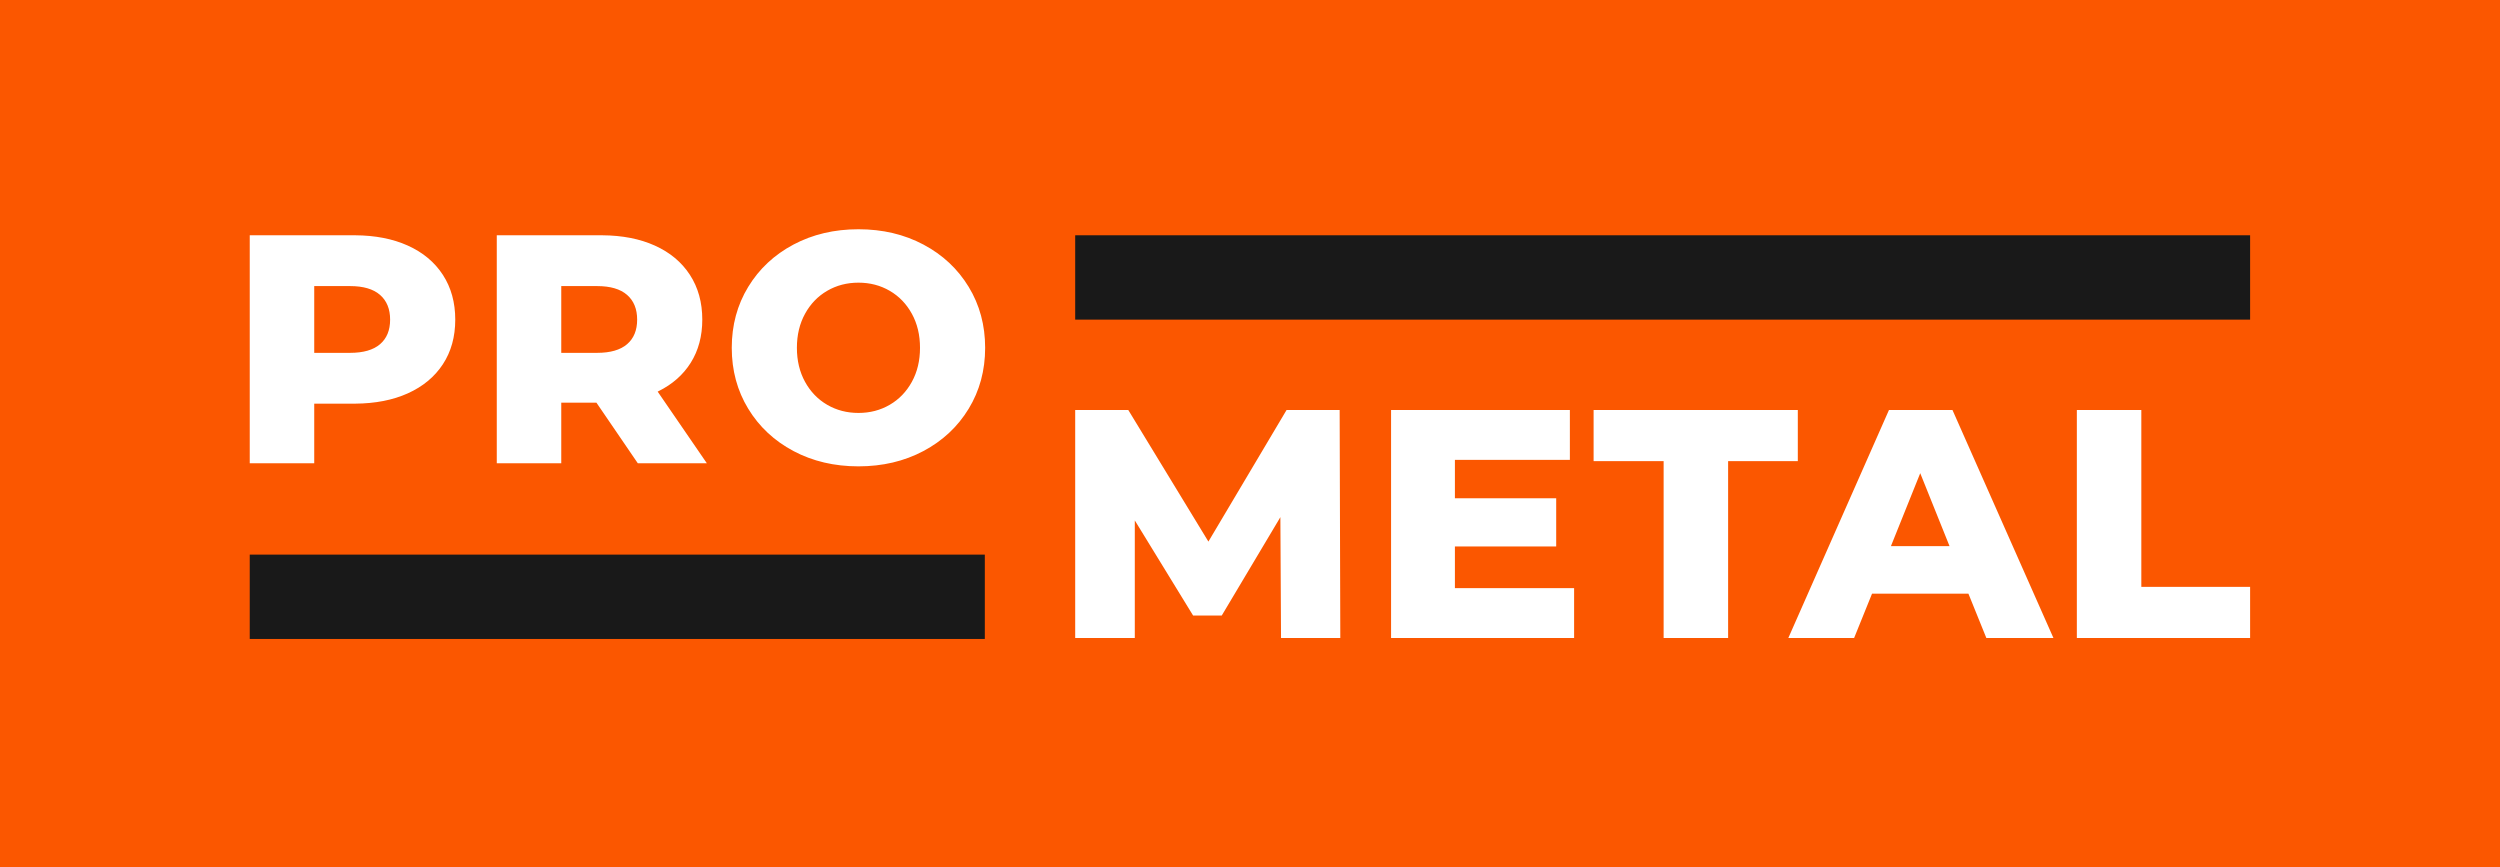 <?xml version="1.0" encoding="UTF-8"?>
<svg width="1952px" height="677px" viewBox="0 0 1952 677" version="1.1" xmlns="http://www.w3.org/2000/svg" xmlns:xlink="http://www.w3.org/1999/xlink">
    <title>Prometal Orange Logotype</title>
    <g id="Prometal-Orange-Logotype" stroke="none" stroke-width="1" fill="none" fill-rule="evenodd">
        <rect fill="#FB5700" x="0" y="0" width="1952" height="677"></rect>
        <g id="Group-35-Copy-4" transform="translate(195, 179)">
            <path d="M685.964,141.134 L748.521,243.87 L809.552,141.134 L851.002,141.134 L851.511,319.142 L805.229,319.142 L804.72,224.798 L758.947,301.595 L736.569,301.595 L691.05,227.341 L691.05,319.142 L644.514,319.142 L644.514,141.134 L685.964,141.134 Z M1030.757,141.134 L1030.757,180.042 L940.991,180.042 L940.991,210.049 L1020.077,210.049 L1020.077,247.684 L940.991,247.684 L940.991,280.234 L1034.063,280.234 L1034.063,319.142 L891.149,319.142 L891.149,141.134 L1030.757,141.134 Z M1208.732,141.134 L1208.732,181.059 L1154.313,181.059 L1154.313,319.142 L1103.962,319.142 L1103.962,181.059 L1049.288,181.059 L1049.288,141.134 L1208.732,141.134 Z M1329.49,141.134 L1408.322,319.142 L1355.937,319.142 L1341.951,284.557 L1266.679,284.557 L1252.693,319.142 L1201.325,319.142 L1279.902,141.134 L1329.49,141.134 Z M1476.95,141.134 L1476.95,279.217 L1561.884,279.217 L1561.884,319.142 L1426.599,319.142 L1426.599,141.134 L1476.95,141.134 Z M1304.315,190.468 L1281.428,247.43 L1327.202,247.43 L1304.315,190.468 Z M475.28,-1.35287337e-10 C494.097,-1.35287337e-10 511.008,3.984 526.012,11.952 C541.015,19.92 552.797,30.939 561.359,45.01 C569.92,59.081 574.201,74.933 574.201,92.564 C574.201,110.195 569.92,126.046 561.359,140.117 C552.797,154.188 541.015,165.208 526.012,173.176 C511.008,181.143 494.097,185.127 475.28,185.127 C456.462,185.127 439.551,181.143 424.547,173.176 C409.544,165.208 397.762,154.188 389.2,140.117 C380.639,126.046 376.358,110.195 376.358,92.564 C376.358,74.933 380.639,59.081 389.2,45.01 C397.762,30.939 409.544,19.92 424.547,11.952 C439.551,3.984 456.462,-1.35287337e-10 475.28,-1.35287337e-10 Z M81.375,4.704 L82.358,4.708 C98.05,4.815 111.709,7.484 123.334,12.715 C135.201,18.055 144.355,25.684 150.798,35.601 C157.24,45.519 160.461,57.174 160.461,70.567 C160.461,83.96 157.24,95.573 150.798,105.406 C144.355,115.238 135.201,122.825 123.334,128.165 C111.709,133.396 98.05,136.065 82.358,136.172 L81.375,136.175 L50.351,136.175 L50.351,182.712 L4.25671942e-10,182.712 L4.25671942e-10,4.704 L81.375,4.704 Z M274.258,4.704 L275.242,4.708 C290.934,4.815 304.592,7.484 316.217,12.715 C328.084,18.055 337.239,25.684 343.681,35.601 C350.123,45.519 353.344,57.174 353.344,70.567 C353.344,83.451 350.335,94.683 344.317,104.261 C338.421,113.644 330.045,121.035 319.188,126.432 L318.506,126.767 L356.905,182.712 L302.994,182.712 L270.698,135.413 L243.234,135.413 L243.234,182.712 L192.884,182.712 L192.884,4.704 L274.258,4.704 Z M475.28,41.705 C466.294,41.705 458.157,43.824 450.867,48.062 C443.577,52.3 437.813,58.276 433.575,65.99 C429.337,73.703 427.218,82.561 427.218,92.564 C427.218,102.566 429.337,111.424 433.575,119.138 C437.813,126.851 443.577,132.827 450.867,137.066 C458.157,141.304 466.294,143.423 475.28,143.423 C484.265,143.423 492.402,141.304 499.692,137.066 C506.982,132.827 512.746,126.851 516.984,119.138 C521.222,111.424 523.341,102.566 523.341,92.564 C523.341,82.561 521.222,73.703 516.984,65.99 C512.746,58.276 506.982,52.3 499.692,48.062 C492.402,43.824 484.265,41.705 475.28,41.705 Z M78.323,44.375 L50.351,44.375 L50.351,96.505 L78.323,96.505 C88.665,96.505 96.463,94.259 101.718,89.766 C106.974,85.274 109.602,78.874 109.602,70.567 C109.602,62.26 106.974,55.818 101.718,51.241 C96.463,46.663 88.665,44.375 78.323,44.375 Z M271.207,44.375 L243.234,44.375 L243.234,96.505 L271.207,96.505 C281.548,96.505 289.347,94.259 294.602,89.766 C299.858,85.274 302.485,78.874 302.485,70.567 C302.485,62.26 299.858,55.818 294.602,51.241 C289.347,46.663 281.548,44.375 271.207,44.375 Z" id="Combined-Shape" fill="#FFFFFF" fill-rule="nonzero"></path>
            <rect id="Rectangle" fill="#191919" x="0" y="254.042" width="573.947" height="65.863"></rect>
            <rect id="Rectangle-Copy-32" fill="#191919" x="644.514" y="4.704" width="917.374" height="65.863"></rect>
        </g>
    </g>
</svg>